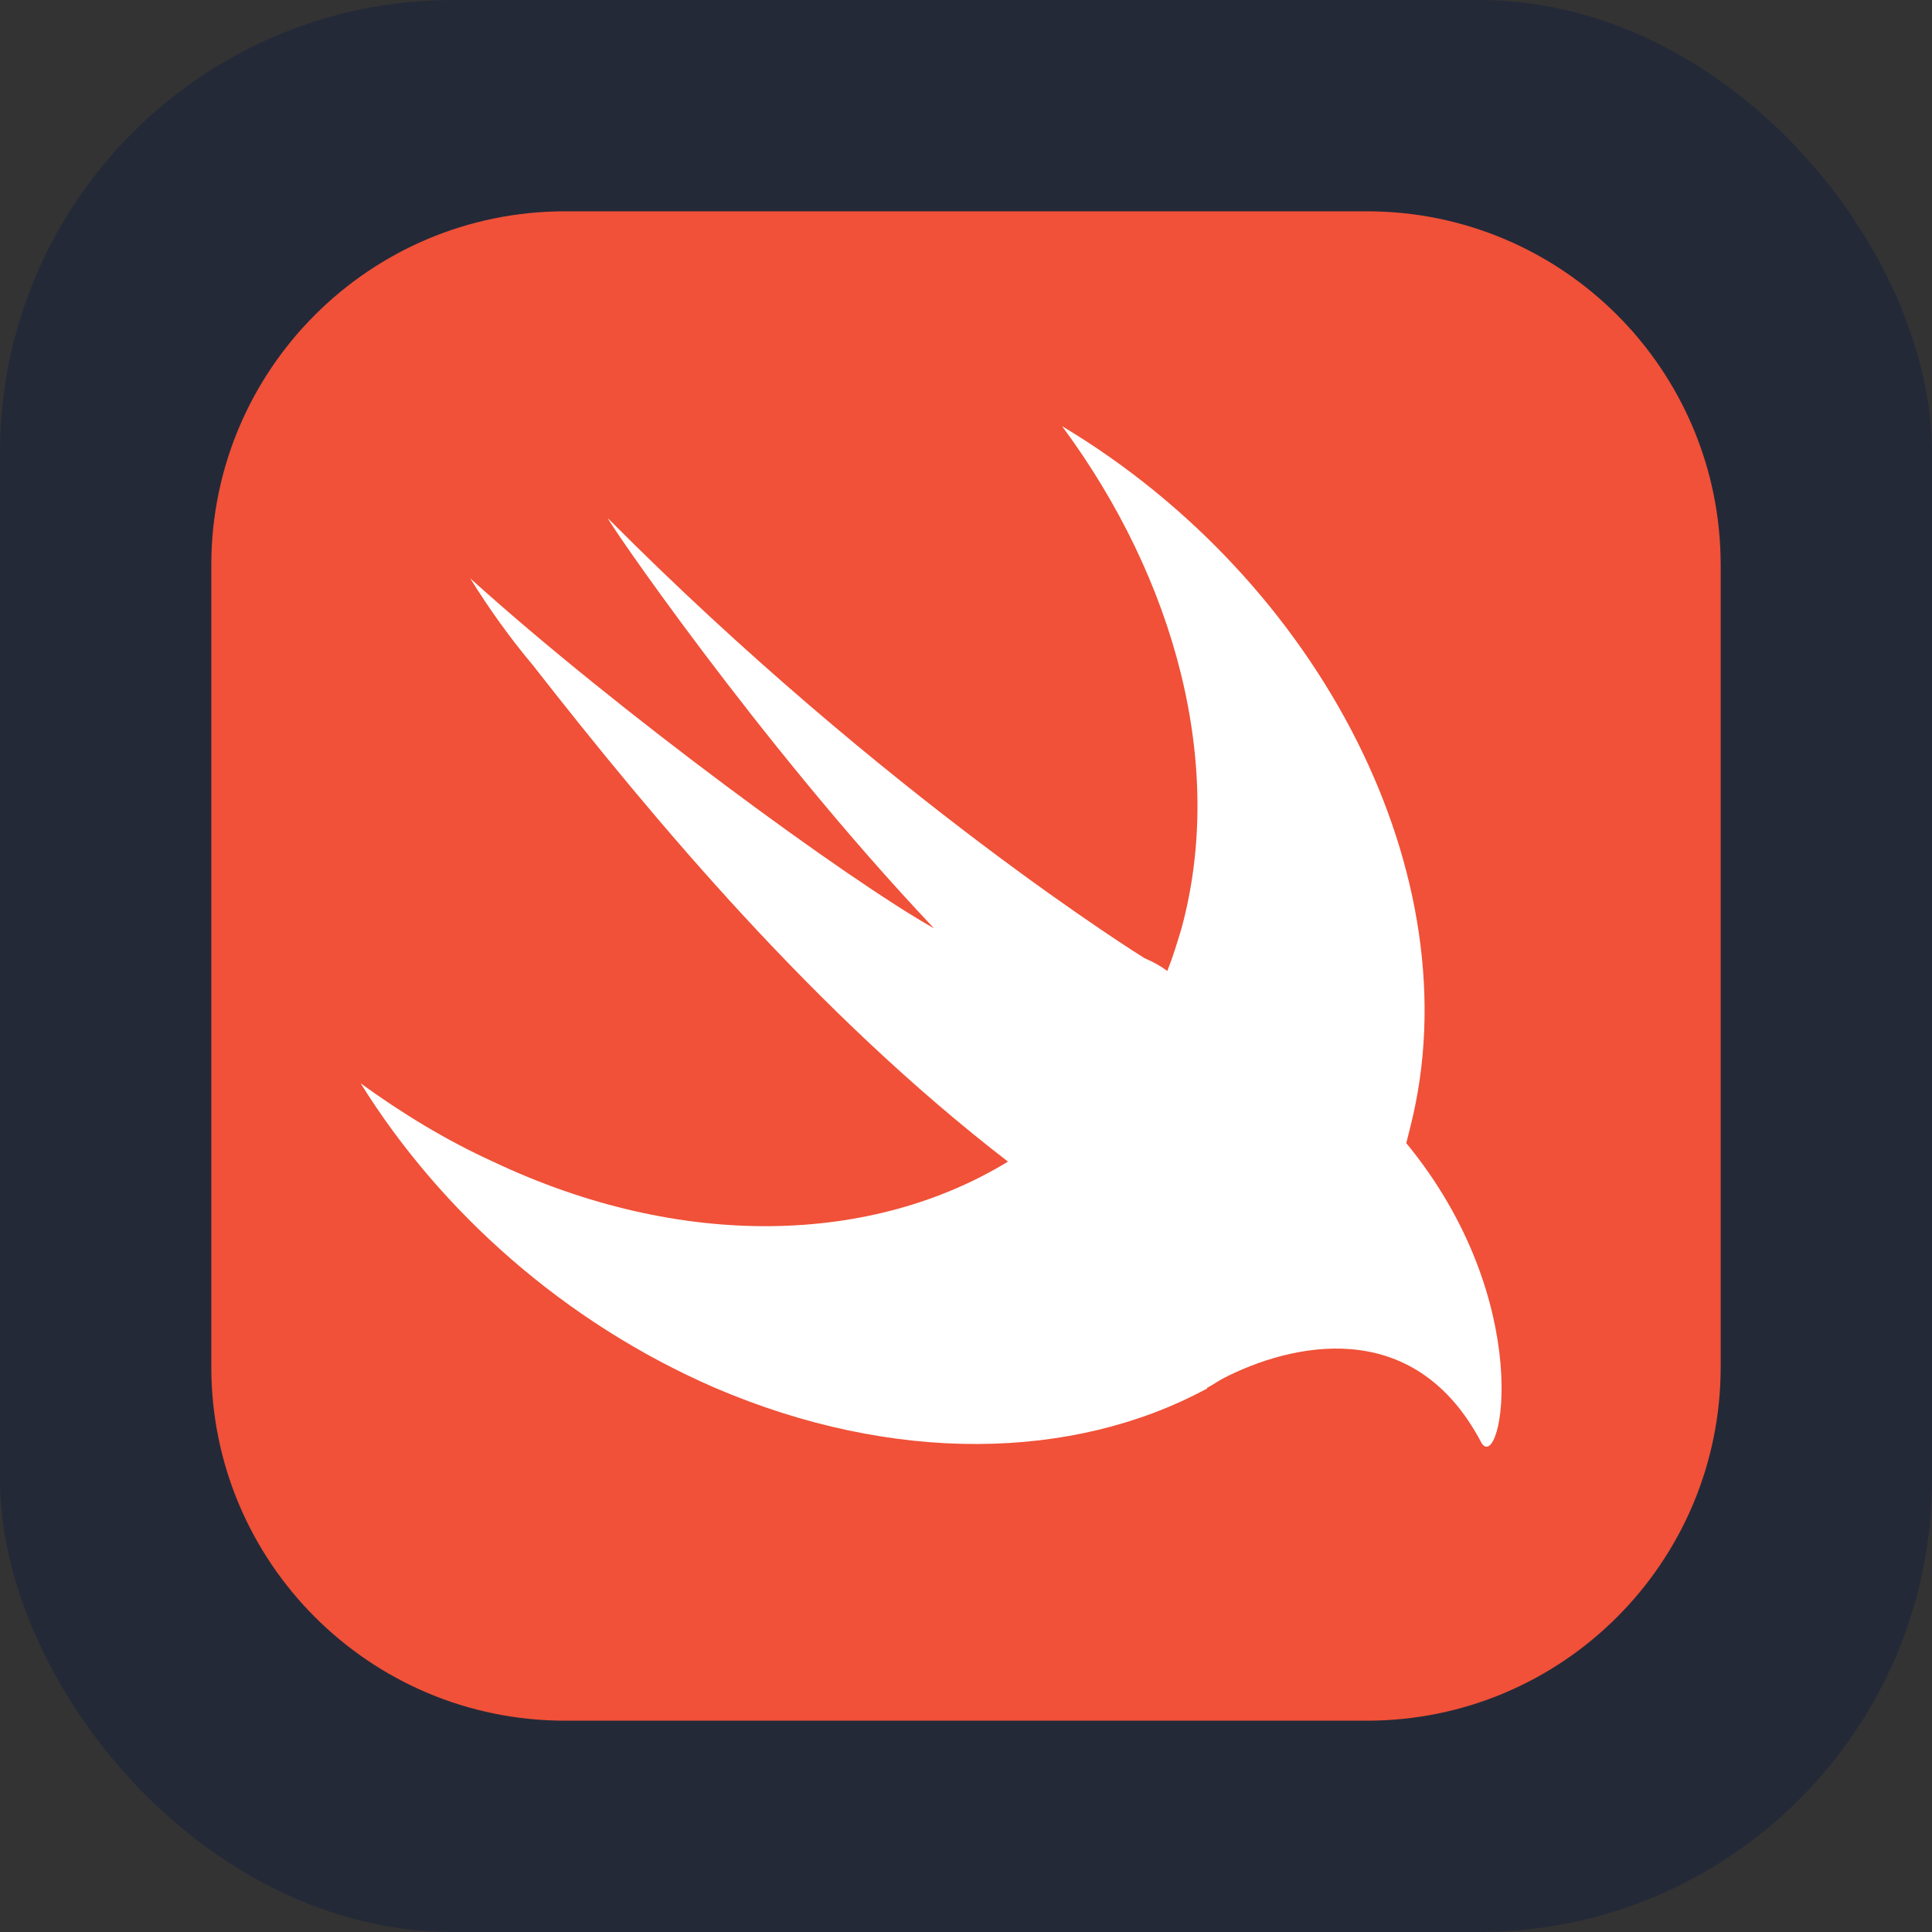 <svg width="256" height="256" viewBox="0 0 256 256" fill="none" xmlns="http://www.w3.org/2000/svg">
<rect x="0" y="0" width="256" height="256" fill="#333333" stroke="none"/>
<g clip-path="url(#clip0_248_6289)">
<rect width="256" height="256" rx="60" fill="#242938"/>
<path d="M181.125 28H74.875C48.987 28 28 48.987 28 74.875V181.125C28 207.013 48.987 228 74.875 228H181.125C207.013 228 228 207.013 228 181.125V74.875C228 48.987 207.013 28 181.125 28Z" fill="#F05138"/>
<path d="M186.341 151.469C186.53 150.714 186.718 149.96 186.907 149.206C195.201 116.219 175.031 77.01 140.724 56.464C155.804 76.822 162.402 101.516 156.558 123.005C155.992 124.89 155.427 126.775 154.673 128.66C153.919 128.095 152.977 127.529 151.657 126.963C151.657 126.963 117.538 105.851 80.592 68.716C79.649 67.774 100.385 98.311 123.759 123.005C112.638 116.784 81.912 94.353 62.307 76.634C64.758 80.592 67.585 84.551 70.601 88.132C86.812 108.867 108.113 134.315 133.561 153.919C115.653 164.852 90.394 165.795 65.323 153.919C59.103 151.092 53.259 147.51 47.793 143.552C58.349 160.517 74.748 175.22 94.73 183.891C118.481 194.07 142.232 193.505 159.763 184.079C159.763 184.079 159.951 184.079 159.951 183.891C160.705 183.514 161.459 182.949 162.213 182.571C170.695 178.236 187.284 173.9 196.332 191.242C198.971 195.201 203.684 172.581 186.341 151.469Z" fill="white"/>
</g>
<defs>
<clipPath id="clip0_248_6289">
<rect width="256" height="256" fill="white"/>
</clipPath>
</defs>
</svg>

